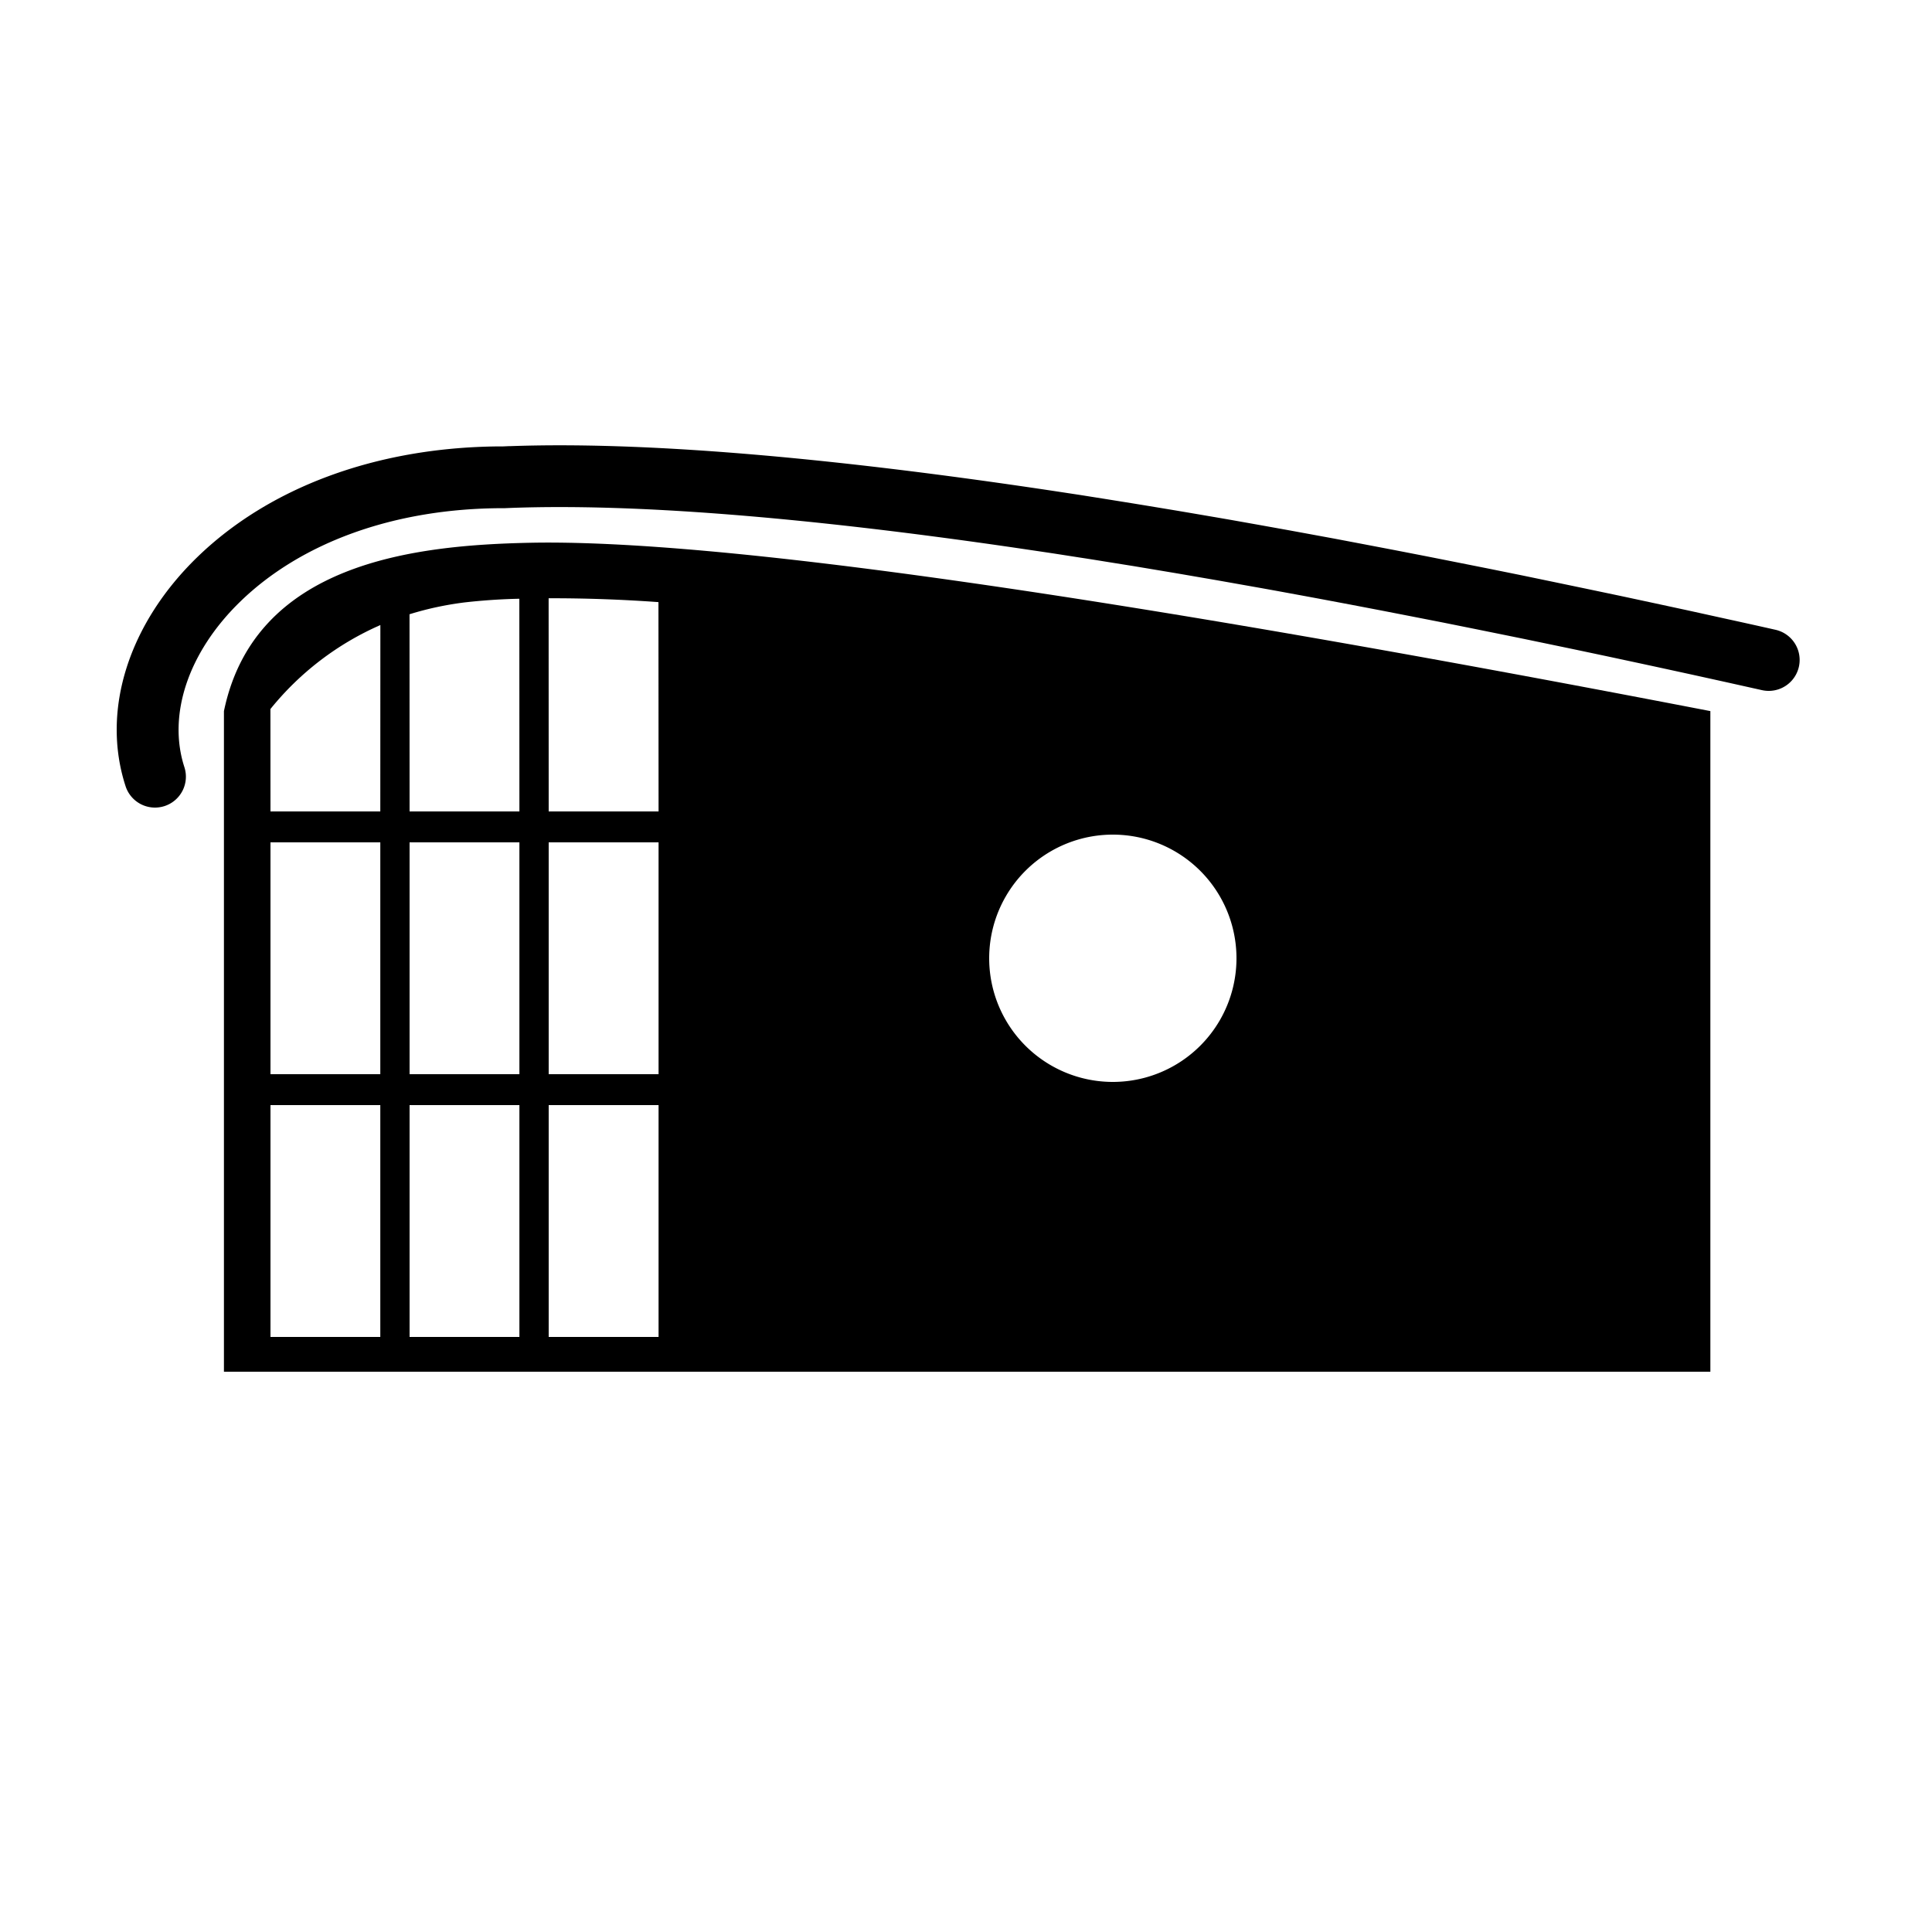 <?xml version="1.0" encoding="UTF-8"?>
<svg width="32" height="32" viewBox="0 0 32 32" xmlns="http://www.w3.org/2000/svg">
    <g fill="currentColor" fill-rule="evenodd">
        <path d="M28.329 11.779V22.72H3.709V11.779C4.219 9.32 6.862 9.03 8.775 8.99c3.078-.064 9.596.865 19.554 2.788zm-22.03 6.525H4.48v3.84h1.819v-3.84zm2.304 0H6.784v3.84h1.819v-3.84zm2.304 0H9.088v3.84h1.82v-3.84zm7.525-4.48a2.048 2.048 0 1 0 0 4.096 2.048 2.048 0 0 0 0-4.096zm-12.133.128H4.48v3.84h1.819v-3.84zm2.304 0H6.784v3.84h1.819v-3.84zm2.304 0H9.088v3.84h1.82v-3.84zM6.3 10.353a4.827 4.827 0 0 0-1.821 1.391l.001 1.696h1.819zm2.302-.436a9.931 9.931 0 0 0-.908.061c-.318.04-.622.106-.911.196l.001 3.266h1.819zm.485-.008.001 3.531h1.82l-.002-3.467a24.634 24.634 0 0 0-1.82-.064z"/>
        <path d="M8.442 7.39c2.178-.079 5.196.168 9.005.741l.435.066.441.07.448.072.226.037.459.076.231.039.468.08.237.041.478.085.484.087.245.045.495.091.5.095.508.097.515.1.52.103.528.105.534.108.54.112.547.114.553.116.56.12.566.122.572.126c.288.063.578.127.87.193a.512.512 0 1 1-.223 1l-.583-.13-.576-.127-.57-.124-.283-.061-.56-.12-.554-.117-.274-.057-.544-.113-.27-.055-.533-.108-.527-.106-.521-.102-.514-.1-.507-.097-.5-.094-.248-.046-.49-.09-.244-.044-.48-.085-.237-.042-.47-.081a135.16 135.16 0 0 0-.233-.04l-.46-.077-.227-.038-.45-.072c-.148-.024-.296-.048-.442-.07l-.436-.068-.215-.032-.426-.063c-3.516-.513-6.309-.732-8.328-.66l-.12.005H8.34c-1.827 0-3.36.58-4.353 1.54-.874.845-1.212 1.886-.934 2.746a.512.512 0 1 1-.974.316c-.409-1.262.058-2.698 1.196-3.798 1.173-1.134 2.929-1.808 4.976-1.827h.08l.111-.005z" fill-rule="nonzero"/>
    </g>
</svg>
